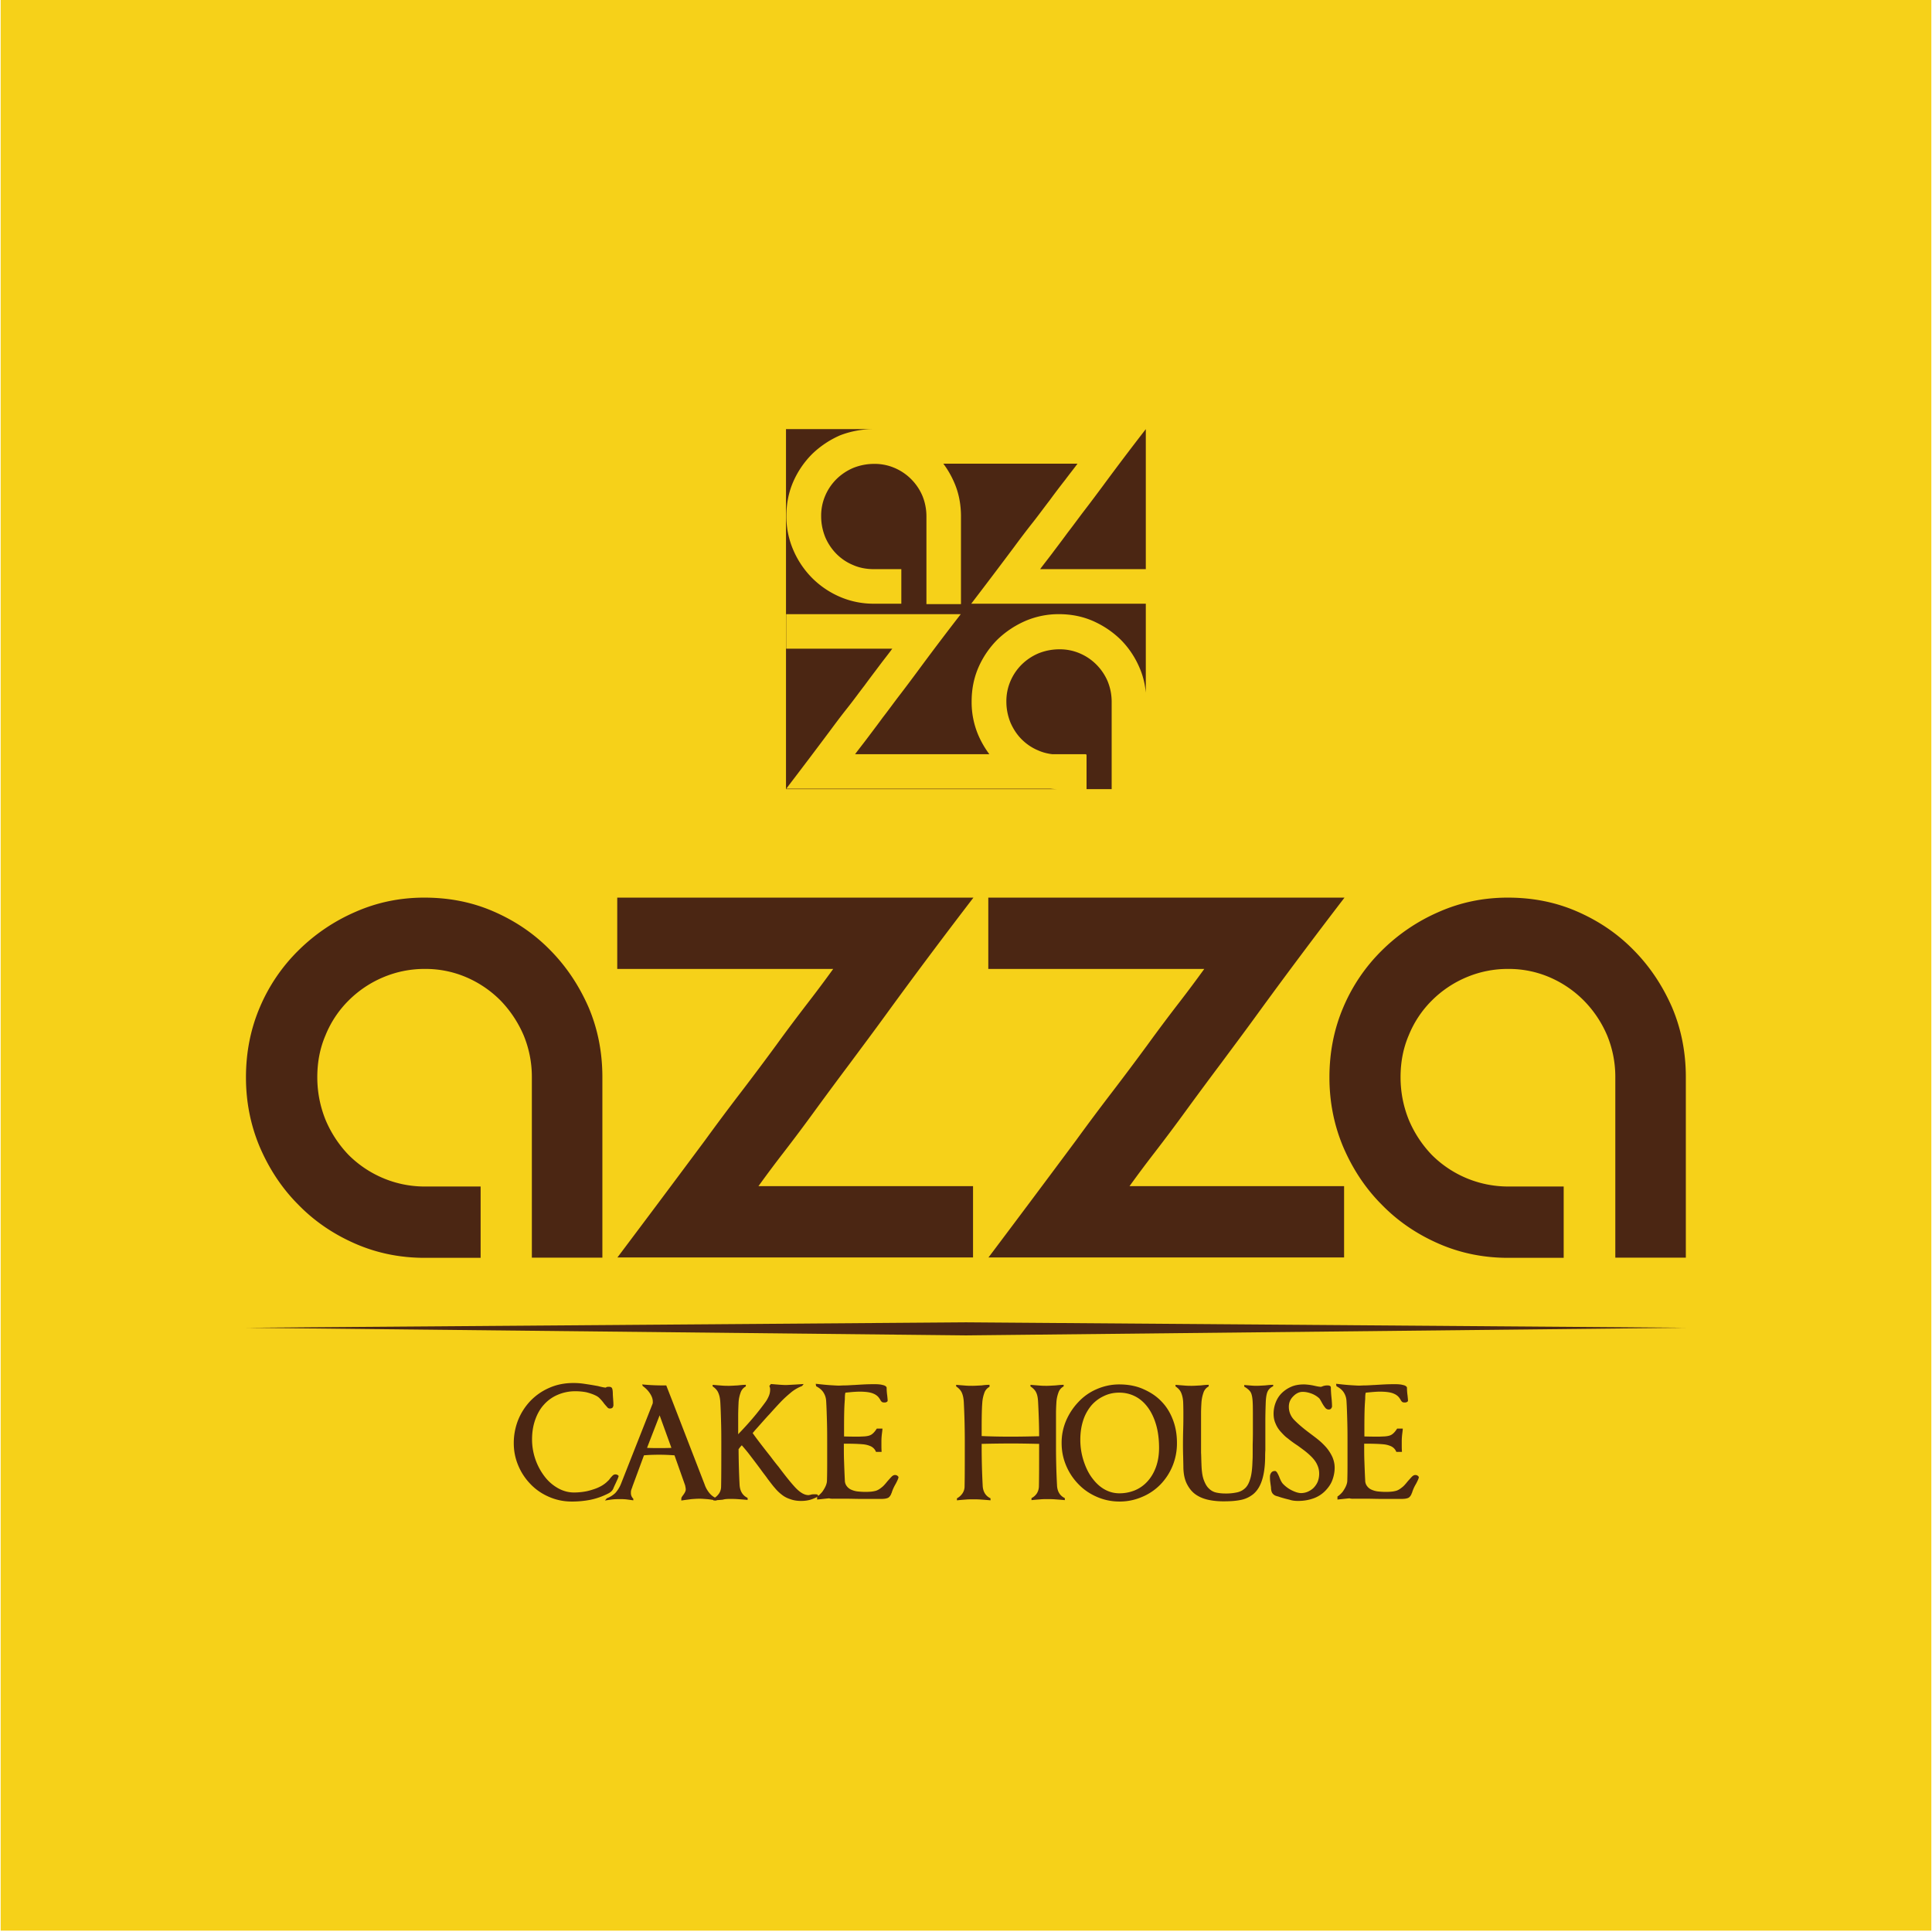 <svg width="170" height="170" fill="none" xmlns="http://www.w3.org/2000/svg"><path d="M169.941 0H.059v169.882h169.882V0z" fill="#F6D119"/><path fill-rule="evenodd" clip-rule="evenodd" d="M21.661 116.831l63.34-.477 63.338.477-63.339.672-63.339-.672zM76.87 37.76h23.952-23.953zm23.952 15.361H85.46a546.24 546.24 0 003.783-5.002 79.726 79.726 0 011.573-2.069c.313-.393.609-.787.897-1.171.217-.288.429-.571.641-.844.477-.654.937-1.255 1.379-1.82.196-.263.381-.502.551-.722.198-.255.375-.484.527-.693H83.005c.376.498.693 1.046.953 1.644.406.92.6 1.927.6 3.005v7.708h-3.04v-7.725a4.77 4.77 0 00-.353-1.804 4.671 4.671 0 00-.99-1.467 4.577 4.577 0 00-1.468-.99 4.437 4.437 0 00-1.803-.353 4.91 4.91 0 00-1.82.353 4.75 4.75 0 00-1.485.99c-.425.425-.76.92-.99 1.467a4.438 4.438 0 00-.354 1.804c0 .636.124 1.237.354 1.82a4.75 4.75 0 00.99 1.485c.424.424.919.76 1.485.99.565.248 1.184.354 1.82.354h2.405v3.04h-2.405a7.457 7.457 0 01-2.987-.6 7.837 7.837 0 01-2.457-1.662 7.916 7.916 0 01-1.662-2.475 7.396 7.396 0 01-.601-2.988c0-1.078.194-2.068.601-3.005a7.966 7.966 0 011.662-2.44 8.32 8.32 0 012.457-1.644 8.185 8.185 0 012.952-.547h-7.708v31.678h23.997a8.092 8.092 0 01-.716-.035H69.179a546.24 546.24 0 003.783-5.003c.512-.69 1.025-1.38 1.573-2.069.313-.393.609-.787.897-1.17.216-.29.429-.572.64-.845.344-.47.679-.914.998-1.336l.002-.003.362-.482c.196-.261.381-.5.552-.72.197-.256.375-.485.526-.694H69.18v-3.04h15.36a250.925 250.925 0 00-3.783 5.002c-.512.69-1.025 1.38-1.555 2.069-.25.325-.493.65-.731.97-.267.358-.528.71-.79 1.045-.343.47-.677.914-.996 1.336l-.365.485c-.196.262-.381.5-.551.72-.198.256-.375.485-.527.694h11.811a8.367 8.367 0 01-.957-1.644 7.397 7.397 0 01-.6-2.988c0-1.078.194-2.068.6-3.005a7.966 7.966 0 011.662-2.44 8.319 8.319 0 012.457-1.643 7.403 7.403 0 012.952-.601c1.079 0 2.069.194 3.005.6.92.407 1.733.955 2.44 1.645a7.807 7.807 0 011.644 2.44c.307.693.493 1.436.566 2.223V53.12zm0-3.04V37.76a249.47 249.47 0 00-3.783 5.002c-.513.69-1.026 1.38-1.556 2.069-.25.325-.493.65-.731.97-.267.358-.528.709-.79 1.045-.343.47-.677.914-.996 1.336-.124.165-.246.326-.364.485-.197.261-.382.5-.552.72-.198.256-.375.485-.527.694h9.299zm-3.005 19.357v-7.689a4.75 4.75 0 00-.354-1.804 4.67 4.67 0 00-.99-1.467 4.576 4.576 0 00-1.467-.99 4.436 4.436 0 00-1.803-.354 4.91 4.91 0 00-1.821.354 4.748 4.748 0 00-1.485.99 4.58 4.58 0 00-.99 1.467 4.437 4.437 0 00-.354 1.803c0 .637.124 1.238.354 1.82.247.567.566 1.062.99 1.486.424.424.92.76 1.485.99.38.166.785.269 1.202.318h2.97v.035h.053v3.04h2.21z" fill="#4B2613"/><path d="M53.658 123.938c.123 0 .212-.035.247-.089a.371.371 0 00.07-.176c0-.106 0-.248-.017-.442-.017-.283-.035-.478-.035-.584 0-.194-.018-.353-.053-.459-.036-.106-.124-.159-.265-.159-.089 0-.16 0-.212.017-.053.018-.071.036-.071.053-.106 0-.3-.035-.584-.106a2.197 2.197 0 00-.247-.053c-.371-.07-.725-.123-1.078-.176a6.27 6.27 0 00-.955-.071c-.778 0-1.485.141-2.121.424a5.12 5.12 0 00-1.68 1.167 5.33 5.33 0 00-1.078 1.697 5.483 5.483 0 00-.371 1.997c0 .69.123 1.326.389 1.963a5.229 5.229 0 001.096 1.661c.46.478 1.007.849 1.626 1.114a4.94 4.94 0 001.962.407 8.39 8.39 0 001.697-.159 6.052 6.052 0 001.468-.513c.282-.124.46-.301.53-.495.017-.053.07-.159.124-.283.106-.212.176-.389.247-.53.053-.142.088-.23.088-.265 0-.018-.035-.053-.088-.089a.38.38 0 00-.212-.053.34.34 0 00-.23.106c-.07.071-.159.159-.247.283-.071.088-.106.141-.16.177-.335.353-.813.619-1.431.795a4.21 4.21 0 01-.796.177 5.75 5.75 0 01-.76.053c-.477 0-.955-.124-1.397-.371a3.824 3.824 0 01-1.184-1.025 5.38 5.38 0 01-1.114-3.271c0-.618.089-1.184.266-1.697.176-.512.424-.972.76-1.343a3.385 3.385 0 011.22-.884 3.877 3.877 0 011.59-.318c.336 0 .654.035.937.088.283.071.566.159.849.301.141.07.265.159.371.282.106.106.23.248.354.425.123.141.212.247.283.318a.251.251 0 00.212.106z" fill="#4B2613"/><path d="M57.989 127.42c-.23 0-.584 0-1.043-.017v-.036l1.096-2.828 1.025 2.828v.036c-.477.017-.83.017-1.078.017zm1.202-4.065l-.566-1.45h-.495a18.34 18.34 0 01-1.626-.088l.053.141c.265.194.477.407.636.654.16.248.248.477.248.725 0 .088 0 .141-.018.177l-2.775 7.035a2.665 2.665 0 01-.513.831c-.212.195-.46.354-.742.46l-.16.194c.319-.053.566-.088.76-.106.195-.017.39-.017.566-.017.16 0 .318 0 .495.017.177.018.407.053.672.089v-.142a.668.668 0 01-.212-.495c0-.088 0-.177.017-.23.018-.07.053-.159.107-.3v-.018l1.025-2.775c.389-.036.848-.053 1.379-.053.389 0 .813.017 1.308.053l.901 2.545a.695.695 0 01.053.195c.018.088.036.177.036.265 0 .124-.07.283-.23.495-.106.141-.16.23-.16.3v.177c.337-.053.637-.088.885-.123.247-.018.477-.036.725-.036.194 0 .424.018.654.036.23.017.512.07.83.123v-.194a1.618 1.618 0 01-.618-.46 2.375 2.375 0 01-.425-.76l-2.81-7.265z" fill="#4B2613"/><path d="M64.246 131.893c.213 0 .425 0 .654.018.23.017.513.035.884.07v-.177c-.442-.212-.671-.601-.707-1.149a70.728 70.728 0 01-.088-3.146.358.358 0 00.07-.089c.071-.088.142-.176.213-.247.212.247.442.513.671.813.23.301.53.69.884 1.167.142.194.283.389.39.53.07.089.194.248.353.477.247.319.442.584.619.778.159.195.353.389.583.566.212.177.477.318.76.407.283.106.601.159.955.159.37 0 .707-.053 1.025-.177.318-.124.477-.212.477-.265 0-.036-.017-.071-.053-.106-.035-.036-.124-.036-.265-.036-.106 0-.194 0-.265.018-.07.018-.124.035-.16.035-.052.018-.088.018-.105.018-.336 0-.69-.194-1.096-.601-.39-.407-.902-1.043-1.538-1.892a19.58 19.58 0 01-.69-.883c-.742-.937-1.272-1.627-1.59-2.086.052-.053.123-.142.212-.248.512-.566.919-1.043 1.255-1.396.335-.372.654-.725.972-1.061.3-.318.619-.601.937-.866.318-.265.654-.442.972-.566l.141-.177c-.265.018-.53.036-.813.053-.353.018-.618.036-.76.036-.265 0-.707-.036-1.308-.089l-.141.177a.63.63 0 01.07.336c0 .177-.035.371-.123.566a2.583 2.583 0 01-.301.53c-.336.46-.707.937-1.114 1.414-.406.477-.83.937-1.272 1.397v-1.591c0-.425.017-.831.035-1.22.018-.318.088-.601.177-.849a.954.954 0 01.46-.548v-.141c-.178 0-.407.018-.708.053-.353.018-.6.035-.742.035-.195 0-.407 0-.619-.017-.212-.018-.495-.036-.849-.071v.141c.266.177.425.372.513.601.089.213.142.478.16.778.035.601.052 1.238.07 1.874.018.636.018 1.273.018 1.892 0 1.608 0 2.828-.018 3.641 0 .265-.07.477-.194.654a1.376 1.376 0 01-.478.424v.177c.318-.035.584-.053.796-.07.265-.071.477-.071.671-.071z" fill="#4B2613"/><path d="M73.474 131.875h1.043c.371 0 .796.018 1.29.018h1.733c.336 0 .566-.054.672-.142a.784.784 0 00.23-.371l.017-.018c.053-.194.16-.459.354-.795.159-.301.247-.495.247-.601 0-.018-.035-.053-.088-.106a.356.356 0 00-.23-.071c-.088 0-.194.053-.283.141-.088.089-.212.23-.371.407-.212.265-.371.442-.495.53-.212.177-.424.301-.636.336-.212.053-.495.071-.831.071-.23 0-.442-.018-.637-.036a1.893 1.893 0 01-.548-.141.97.97 0 01-.424-.318.82.82 0 01-.177-.513c-.035-.672-.053-1.237-.07-1.697-.018-.459-.018-.972-.018-1.538.76 0 1.308.018 1.662.053.265.018.512.089.707.177a.905.905 0 01.46.495h.494c-.017-.265-.017-.424-.017-.513v-.459c0-.195.017-.442.053-.707.017-.142.035-.266.035-.372h-.495c-.177.283-.353.46-.513.548-.159.089-.37.124-.618.142-.124 0-.3.017-.53.017-.266 0-.672 0-1.22-.017v-.866c0-.99.017-1.715.053-2.175 0-.088.017-.177.017-.283 0-.265.018-.442.053-.53l.372-.035a10.2 10.2 0 01.848-.053c.548 0 .937.053 1.202.159.265.106.442.247.566.442 0 0 .018.035.053.07.035.089.088.16.141.213.053.053.142.07.248.07a.372.372 0 00.212-.053c.053-.035.07-.07.07-.106 0-.106-.017-.247-.035-.442a4.894 4.894 0 01-.053-.689c0-.071-.053-.124-.141-.177-.089-.053-.212-.071-.354-.106a3.38 3.38 0 00-.406-.035h-.46c-.247 0-.654.017-1.22.053-.07 0-.194.017-.336.017-.3.018-.565.036-.777.036-.212 0-.39.017-.513.017-.16 0-.389-.017-.707-.035-.3-.018-.69-.053-1.131-.106l-.195-.018.035.212c.301.159.513.336.654.566.142.23.213.46.23.743.036.601.053 1.219.071 1.856.018.636.018 1.272.018 1.891v1.715c0 .406 0 .901-.018 1.52 0 .248-.106.531-.3.831a1.486 1.486 0 01-.283.354 1.075 1.075 0 01-.283.229v.266c.088 0 .141-.018.194-.018.354-.035.637-.071.867-.089.159.054.353.036.512.036zm18.686.035c.194 0 .424 0 .654.018.23.018.53.035.883.071v-.177c-.442-.212-.671-.601-.689-1.149a64.4 64.4 0 01-.088-3.606v-2.723c0-.335.017-.654.035-.954.018-.318.088-.601.177-.849a.954.954 0 01.46-.548v-.141c-.16 0-.39.018-.708.053-.353.018-.6.035-.742.035-.195 0-.39 0-.601-.017-.212-.018-.495-.036-.867-.071v.141c.266.177.442.372.53.601.09.212.125.478.142.796.053 1.06.089 2.05.089 2.987-.831.018-1.644.036-2.475.036-.972 0-1.821-.018-2.581-.053v-.831c0-.955.017-1.644.053-2.086.018-.318.088-.619.177-.866a.95.95 0 01.46-.548v-.177a4.95 4.95 0 00-.69.053c-.371.018-.636.035-.778.035-.194 0-.407 0-.619-.017-.212-.018-.495-.036-.848-.071v.141c.265.177.424.372.512.584.089.212.142.477.16.795a68.07 68.07 0 01.088 3.748c0 1.608 0 2.828-.018 3.641a1.1 1.1 0 01-.194.654 1.379 1.379 0 01-.478.425v.177c.319-.036.584-.054.796-.071.212-.018.424-.018.619-.018.212 0 .424 0 .654.018.23.017.53.035.884.071v-.177c-.442-.212-.672-.601-.69-1.149a64.507 64.507 0 01-.088-3.607v-.035a120.19 120.19 0 012.58-.035c.814 0 1.627.017 2.476.035v.053c0 1.609 0 2.829-.018 3.642 0 .265-.07.477-.177.654a1.236 1.236 0 01-.477.424v.177c.318-.036.583-.053.813-.071.195-.018.389-.018.583-.018z" fill="#4B2613"/><path d="M98.488 122.541c.495 0 .955.106 1.379.319.424.212.795.53 1.114.954.318.424.565.937.742 1.538.177.601.265 1.291.265 2.051 0 .601-.088 1.166-.265 1.661-.177.495-.424.92-.742 1.273-.319.354-.69.619-1.114.796a3.564 3.564 0 01-1.379.265c-.477 0-.92-.124-1.344-.371-.424-.248-.777-.601-1.096-1.043-.318-.442-.547-.955-.724-1.521a5.974 5.974 0 01-.265-1.785c0-.619.088-1.184.247-1.679.16-.513.407-.937.707-1.309.3-.353.672-.636 1.078-.83.46-.23.92-.319 1.397-.319zm0-.724c-.69 0-1.344.141-1.962.406a4.732 4.732 0 00-1.626 1.132 5.545 5.545 0 00-1.097 1.661 4.923 4.923 0 00-.388 1.962c0 .69.123 1.326.388 1.963a5.229 5.229 0 001.097 1.661c.46.478 1.007.849 1.626 1.114a4.94 4.94 0 001.962.407 4.92 4.92 0 001.962-.389 4.852 4.852 0 001.627-1.079 5.152 5.152 0 001.096-1.661 5.21 5.21 0 00.389-2.033c0-.707-.107-1.361-.336-1.98-.23-.619-.548-1.167-.99-1.626-.442-.478-.973-.831-1.609-1.114-.619-.283-1.343-.424-2.139-.424zm9.192 10.288c.584 0 1.079-.035 1.503-.124a2.5 2.5 0 001.096-.512c.318-.266.583-.655.76-1.203.177-.53.283-1.255.283-2.139 0-.07 0-.247.018-.53v-2.581c0-.566.017-1.114.035-1.626.018-.424.071-.743.159-.937.088-.195.248-.354.495-.477v-.124c-.177 0-.407.018-.707.053-.354.018-.601.035-.742.035-.071 0-.23 0-.425-.017a48.83 48.83 0 01-.672-.053v.141c.301.177.495.354.584.53.088.177.141.46.159.849.018.318.018.831.018 1.502v1.149c0 .619-.018.99-.018 1.096v.584c0 .318 0 .601-.018.831-.017.618-.07 1.131-.177 1.502-.106.389-.247.672-.441.866a1.46 1.46 0 01-.708.389 4.438 4.438 0 01-1.06.106c-.318 0-.601-.035-.831-.088a1.296 1.296 0 01-.619-.353c-.194-.177-.336-.442-.459-.778-.124-.354-.177-.796-.195-1.361-.018-.425-.018-.761-.035-1.008v-3.465c0-.336.017-.654.035-.955a3.3 3.3 0 01.177-.866.95.95 0 01.46-.548v-.141c-.16 0-.389.018-.69.053-.353.018-.601.035-.76.035-.194 0-.389 0-.601-.017-.212-.018-.495-.036-.866-.071v.141c.265.177.424.372.512.601.089.23.142.478.159.778.018.477.018.831.018 1.096 0 .354 0 .813-.018 1.379-.017.636-.017 1.061-.017 1.308 0 .177 0 .513.017 1.043l.018.849c0 .654.124 1.202.354 1.608.23.425.512.725.866.937.353.212.725.336 1.114.407.371.071.777.106 1.219.106zm6.541-.035c.531 0 .99-.089 1.414-.248a2.72 2.72 0 001.008-.672c.265-.282.477-.583.601-.937.124-.335.195-.707.195-1.06 0-.336-.071-.637-.195-.937a3.733 3.733 0 00-.495-.796 5.768 5.768 0 00-.654-.654c-.23-.194-.513-.406-.866-.671-.619-.46-1.079-.867-1.379-1.185a1.632 1.632 0 01-.442-1.131c0-.354.124-.654.389-.919.265-.266.53-.389.831-.389.247 0 .495.053.742.141.248.088.495.23.707.424.053.053.124.177.23.372.106.194.212.353.301.459a.394.394 0 00.3.159c.106 0 .195-.035.23-.106.053-.07.071-.124.071-.177a8.91 8.91 0 00-.053-.795 10.456 10.456 0 01-.053-.884c0-.035-.018-.071-.071-.106-.035-.035-.124-.053-.23-.053-.124 0-.23.018-.3.035-.071.018-.142.053-.213.071-.017.018-.035.018-.053.018-.123 0-.335-.036-.636-.106a4.898 4.898 0 00-.848-.106c-.46 0-.849.07-1.185.229a2.717 2.717 0 00-.848.601c-.23.248-.389.531-.495.831a2.723 2.723 0 00-.159.92c0 .3.053.601.176.866.106.265.265.512.46.725.194.212.389.424.619.583.212.177.495.389.848.619.318.229.584.424.778.583.194.159.389.336.566.53.176.195.318.407.406.619.106.23.159.477.159.742 0 .283-.053.531-.141.743a1.8 1.8 0 01-.389.548 1.772 1.772 0 01-.513.318 1.498 1.498 0 01-.548.106c-.229 0-.512-.088-.83-.247a2.775 2.775 0 01-.796-.601c-.088-.106-.194-.301-.3-.584a2.7 2.7 0 00-.195-.389c-.053-.07-.106-.123-.177-.123-.159 0-.265.053-.336.159a.575.575 0 00-.106.318c0 .124 0 .265.018.424.018.142.035.283.053.389 0 .071.018.106.018.124 0 .212.035.389.106.513a.657.657 0 00.406.282c.053.018.142.036.283.089.336.106.619.177.849.23.194.07.442.106.742.106zm5.038-.195h1.043c.372 0 .796.018 1.291.018h1.732c.336 0 .566-.054.672-.142a.783.783 0 00.23-.371l.017-.018a3.43 3.43 0 01.354-.795c.159-.301.247-.495.247-.601 0-.018-.035-.053-.088-.106a.356.356 0 00-.23-.071c-.088 0-.194.053-.283.141-.088.089-.212.23-.371.407-.212.265-.371.442-.495.53-.212.177-.424.301-.636.336-.212.053-.495.071-.831.071-.23 0-.442-.018-.636-.036a1.882 1.882 0 01-.548-.141.97.97 0 01-.425-.318.819.819 0 01-.176-.513c-.036-.672-.054-1.237-.071-1.697-.018-.459-.018-.972-.018-1.538.76 0 1.308.018 1.662.053.265.018.512.089.707.177a.91.91 0 01.46.495h.495c-.018-.265-.018-.424-.018-.513v-.459c0-.195.018-.442.053-.707.018-.142.035-.266.035-.372h-.495c-.177.283-.353.46-.512.548-.159.089-.372.124-.619.142-.124 0-.301.017-.53.017-.266 0-.672 0-1.22-.017v-.866c0-.99.017-1.715.053-2.175 0-.088.018-.177.018-.283 0-.265.017-.442.053-.53l.371-.035c.389-.036.672-.053.848-.053.548 0 .937.053 1.202.159.266.106.442.247.566.442 0 0 .018.035.053.07.035.089.088.16.142.213.053.053.141.07.247.07a.372.372 0 00.212-.053c.053-.035.071-.07.071-.106 0-.106-.018-.247-.036-.442a4.94 4.94 0 01-.053-.689c0-.071-.053-.124-.141-.177-.088-.053-.212-.071-.354-.106a3.36 3.36 0 00-.406-.035h-.46c-.247 0-.654.017-1.219.053-.071 0-.195.017-.336.017-.301.018-.566.036-.778.036-.212 0-.389.017-.513.017-.159 0-.389-.017-.707-.035-.3-.018-.689-.053-1.131-.106l-.195-.018.036.212c.3.159.512.336.654.566.141.23.212.46.229.743.036.601.054 1.219.071 1.856.018.636.018 1.272.018 1.891v1.715c0 .406 0 .901-.018 1.52 0 .248-.106.531-.3.831a1.502 1.502 0 01-.283.354 1.47 1.47 0 01-.283.229v.266c.088 0 .141-.018.194-.018.354-.035.637-.071.867-.089.159.054.353.036.512.036zM85.654 78.984c-2.74 3.57-5.303 7-7.707 10.306-1.026 1.414-2.086 2.828-3.147 4.26a403.67 403.67 0 00-3.076 4.154 155.692 155.692 0 01-2.793 3.73 110.082 110.082 0 00-2.192 2.935h18.88v6.275h-31.29c2.687-3.571 5.25-7 7.708-10.306a204.918 204.918 0 013.182-4.26 252.448 252.448 0 003.111-4.154c.972-1.344 1.91-2.581 2.793-3.73a111.56 111.56 0 002.192-2.935H54.312v-6.275h31.342zm-48.295 0c2.192 0 4.225.406 6.116 1.237 1.892.83 3.536 1.944 4.95 3.394 1.414 1.432 2.528 3.111 3.359 5.003.813 1.909 1.22 3.96 1.22 6.17v15.874h-6.205V94.787a9.561 9.561 0 00-.725-3.694 10.134 10.134 0 00-2.015-3.04A9.555 9.555 0 0041.054 86a9.09 9.09 0 00-3.66-.742A9.322 9.322 0 0033.7 86a9.512 9.512 0 00-3.04 2.051 9.14 9.14 0 00-2.016 3.04c-.495 1.15-.725 2.387-.725 3.695 0 1.308.248 2.564.725 3.748a10.087 10.087 0 002.015 3.076 9.497 9.497 0 003.04 2.05 9.384 9.384 0 003.695.743h4.897v6.276h-4.932c-2.139 0-4.172-.407-6.081-1.238-1.91-.831-3.589-1.962-5.02-3.429-1.45-1.45-2.564-3.147-3.395-5.074-.813-1.927-1.22-3.977-1.22-6.134 0-2.21.407-4.26 1.22-6.17a15.48 15.48 0 013.394-5.002 16.349 16.349 0 015.02-3.394c1.928-.849 3.943-1.255 6.082-1.255zm80.946 0c-2.74 3.57-5.304 7-7.708 10.306-1.025 1.414-2.086 2.828-3.146 4.26a389.523 389.523 0 00-3.076 4.154 161.249 161.249 0 01-2.793 3.73 109.984 109.984 0 00-2.192 2.935h18.879v6.275h-31.29c2.688-3.571 5.251-7 7.708-10.306a204.562 204.562 0 013.182-4.26 257.198 257.198 0 003.112-4.154 156.69 156.69 0 012.793-3.73 115.28 115.28 0 002.192-2.935H86.962v-6.275h31.343z" fill="#4B2613"/><path d="M132.694 78.984c2.192 0 4.225.406 6.117 1.237 1.891.83 3.535 1.944 4.949 3.394 1.415 1.432 2.528 3.111 3.359 5.003.813 1.909 1.22 3.96 1.22 6.17v15.874h-6.205V94.787a9.548 9.548 0 00-.725-3.694 9.851 9.851 0 00-2.033-3.04A9.552 9.552 0 00136.371 86a9.09 9.09 0 00-3.659-.742 9.325 9.325 0 00-3.695.742 9.504 9.504 0 00-3.04 2.051 9.14 9.14 0 00-2.016 3.04c-.495 1.15-.724 2.387-.724 3.695 0 1.308.247 2.564.724 3.748a10.08 10.08 0 002.016 3.076 9.49 9.49 0 006.735 2.793h4.879v6.276h-4.897c-2.139 0-4.172-.407-6.081-1.238-1.909-.831-3.588-1.962-5.02-3.429-1.45-1.45-2.564-3.147-3.394-5.074-.814-1.927-1.22-3.977-1.22-6.134 0-2.21.406-4.26 1.22-6.17a15.47 15.47 0 013.394-5.002 16.342 16.342 0 015.02-3.394c1.927-.849 3.942-1.255 6.081-1.255z" fill="#4B2613"/></svg>